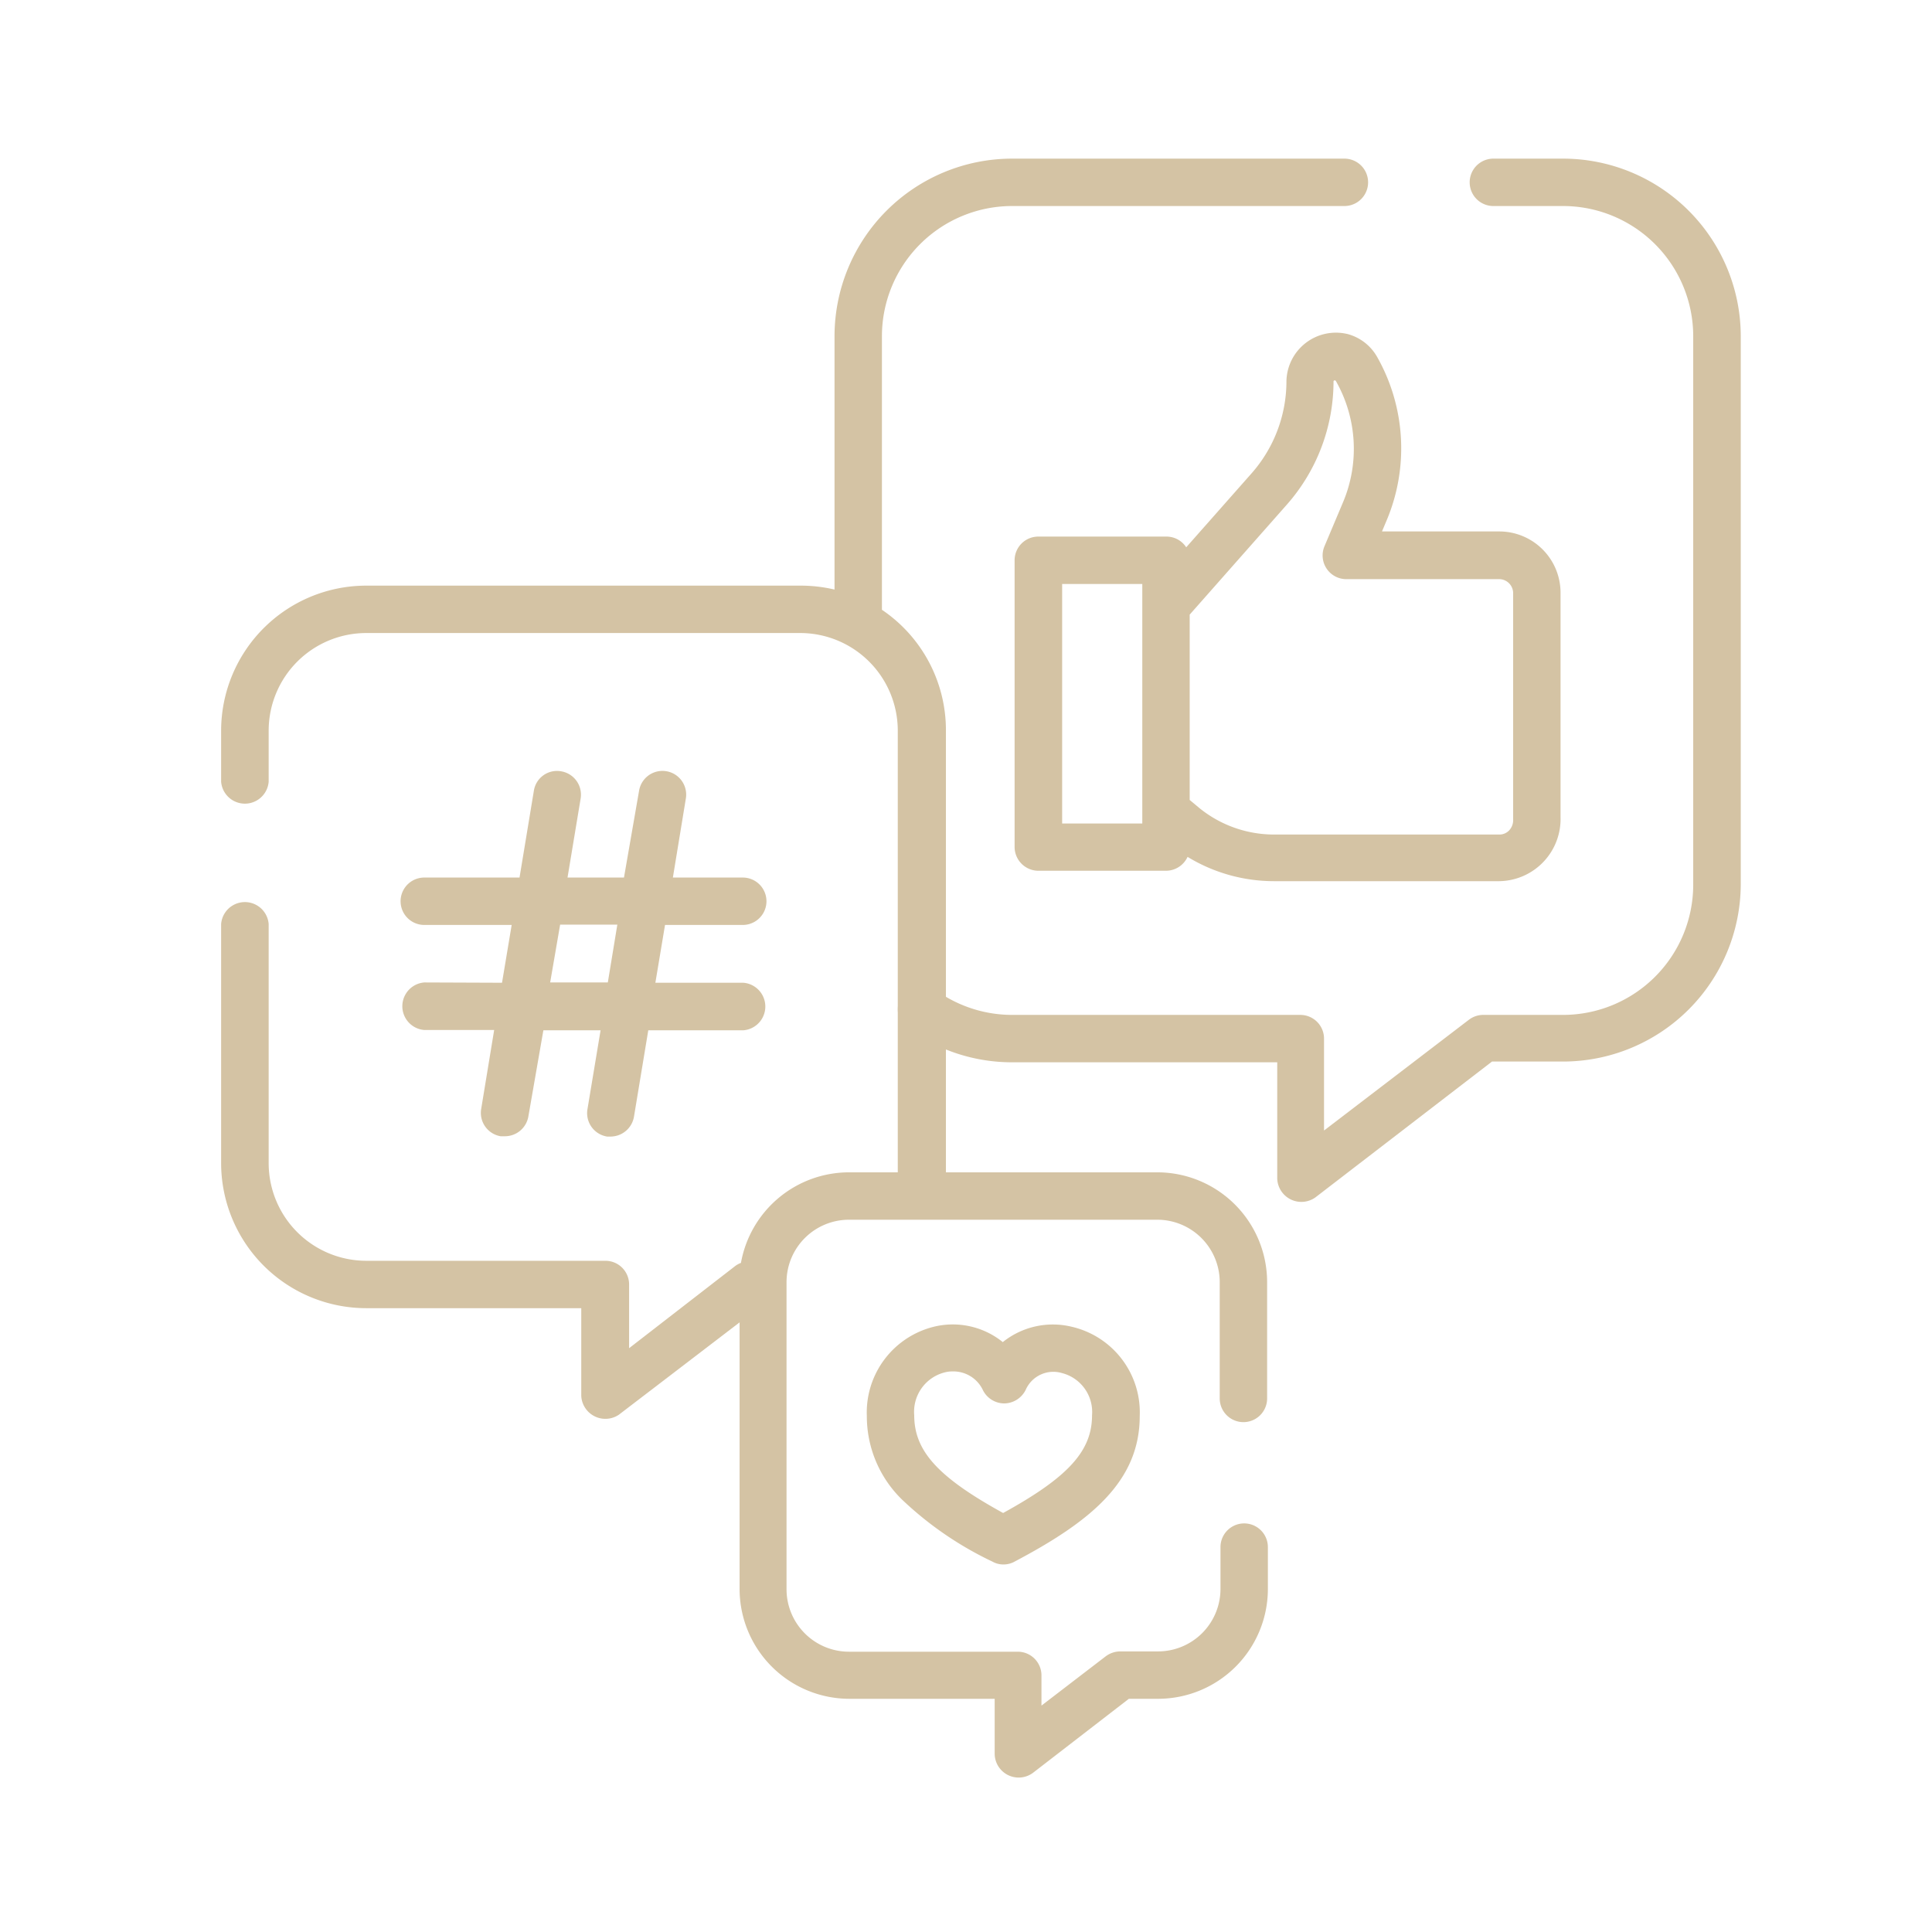 <svg id="Capa_1" data-name="Capa 1" xmlns="http://www.w3.org/2000/svg" viewBox="0 0 128 128"><defs><style>.cls-1{fill:#d4c3a4;}</style></defs><title>icon-</title><path class="cls-1" d="M103.55,10.51H98.94a1.57,1.57,0,0,0,0,3.14h4.61a8.63,8.63,0,0,1,8.63,8.61V58.63a8.63,8.63,0,0,1-8.63,8.61H98.32a1.58,1.58,0,0,0-1,.32l-9.6,7.34V68.81a1.57,1.57,0,0,0-1.57-1.57H67.07a8.63,8.63,0,0,1-4.4-1.2V48.4a9.62,9.62,0,0,0-4.24-8V22.26a8.63,8.63,0,0,1,8.64-8.61h22a1.57,1.57,0,0,0,0-3.14h-22A11.77,11.77,0,0,0,55.29,22.26v16.8A9.76,9.76,0,0,0,53,38.8H24.28a9.62,9.62,0,0,0-9.63,9.6v3.39a1.58,1.58,0,0,0,3.15,0V48.4a6.47,6.47,0,0,1,6.48-6.46H53a6.47,6.47,0,0,1,6.48,6.46V66.66a2.94,2.94,0,0,0,0,.42v10c0,.19,0,.39,0,.59H56.25a7.28,7.28,0,0,0-7.16,6,1.53,1.53,0,0,0-.41.23l-7,5.42V85.1a1.57,1.57,0,0,0-1.57-1.57H24.28a6.47,6.47,0,0,1-6.48-6.45V61.22a1.58,1.58,0,0,0-3.15,0V77.08a9.62,9.62,0,0,0,9.63,9.59H38.51v5.81A1.6,1.6,0,0,0,41,93.73L49,87.61v17.68a7.28,7.28,0,0,0,7.28,7.26H65.9v3.67a1.59,1.59,0,0,0,2.53,1.24l6.36-4.91h1.88A7.28,7.28,0,0,0,84,105.29V102.5a1.57,1.57,0,0,0-3.14,0v2.79a4.14,4.14,0,0,1-4.14,4.12H74.25a1.62,1.62,0,0,0-1,.33L69,113v-2a1.57,1.57,0,0,0-1.57-1.57H56.25a4.14,4.14,0,0,1-4.14-4.12V84.93a4.14,4.14,0,0,1,4.14-4.12H76.67a4.14,4.14,0,0,1,4.14,4.12v7.72a1.57,1.57,0,0,0,3.14,0V84.93a7.28,7.28,0,0,0-7.28-7.26h-14c0-.2,0-8.14,0-8.14a11.68,11.68,0,0,0,4.4.85H84.62v7.7a1.6,1.6,0,0,0,2.53,1.25l11.7-9h4.7a11.78,11.78,0,0,0,11.78-11.75V22.26a11.78,11.78,0,0,0-11.78-11.75Z"/><path class="cls-1" d="M89.23,22.12a3.28,3.28,0,0,0-4,3.13,9.23,9.23,0,0,1-2.31,6.11l-4.33,4.9a1.56,1.56,0,0,0-1.31-.71H68.8a1.57,1.57,0,0,0-1.58,1.57v19a1.58,1.58,0,0,0,1.58,1.57h8.45a1.58,1.58,0,0,0,1.43-.92,11,11,0,0,0,5.71,1.61H99.33a4.12,4.12,0,0,0,4.06-4.26c0-1,0-14.54,0-14.85a4.06,4.06,0,0,0-4.06-4.06l-7.77,0,.32-.76a12.29,12.29,0,0,0-.64-10.8,3.2,3.2,0,0,0-2-1.53ZM75.68,54.56H70.37V38.69h5.31ZM99.33,38.37a.93.93,0,0,1,.92.92c0,.3,0,1.11,0,2.22,0,6.07,0,11.82,0,12.78A1,1,0,0,1,100,55a.88.88,0,0,1-.66.29H84.39a7.85,7.85,0,0,1-4.91-1.74L78.82,53V40.72l6.43-7.28a12.35,12.35,0,0,0,3.1-8.19.09.09,0,0,1,.16,0,9.1,9.1,0,0,1,.48,8l-1.24,2.94a1.57,1.57,0,0,0,1.44,2.18Z"/><path class="cls-1" d="M28.11,65.09a1.58,1.58,0,0,0,0,3.15h4.63l-.86,5.23a1.57,1.57,0,0,0,1.29,1.81l.26,0A1.58,1.58,0,0,0,35,74l1-5.74h3.79l-.87,5.23a1.57,1.57,0,0,0,1.3,1.81l.26,0A1.58,1.58,0,0,0,42,74l.95-5.74h6.3a1.58,1.58,0,0,0,0-3.15H43.42l.64-3.83h5.15a1.57,1.57,0,1,0,0-3.14H44.58l.86-5.24a1.57,1.57,0,0,0-3.1-.51l-1,5.75H37.6l.87-5.24a1.57,1.57,0,0,0-1.3-1.8,1.55,1.55,0,0,0-1.8,1.29l-.95,5.75H28.11a1.57,1.57,0,0,0,0,3.14H33.9l-.64,3.83Zm9-3.83h3.79l-.63,3.83H36.45Z"/><path class="cls-1" d="M66.44,88.92a5.27,5.27,0,0,0-4.65-1,5.85,5.85,0,0,0-4.36,5.9,7.71,7.71,0,0,0,2.32,5.52,22.9,22.9,0,0,0,6,4.12,1.47,1.47,0,0,0,.73.19,1.51,1.51,0,0,0,.74-.19c5-2.64,8.29-5.29,8.29-9.64A5.82,5.82,0,0,0,71,87.9a5.3,5.3,0,0,0-4.54,1Zm5.91,4.85c0,2.35-1.56,4.09-5.89,6.47-4.33-2.38-5.89-4.12-5.89-6.47a2.69,2.69,0,0,1,2-2.84,2,2,0,0,1,.56-.07,2.16,2.16,0,0,1,2,1.26,1.59,1.59,0,0,0,1.43.86,1.61,1.61,0,0,0,1.4-.91,2,2,0,0,1,2.4-1.1A2.66,2.66,0,0,1,72.35,93.77Z"/></svg>